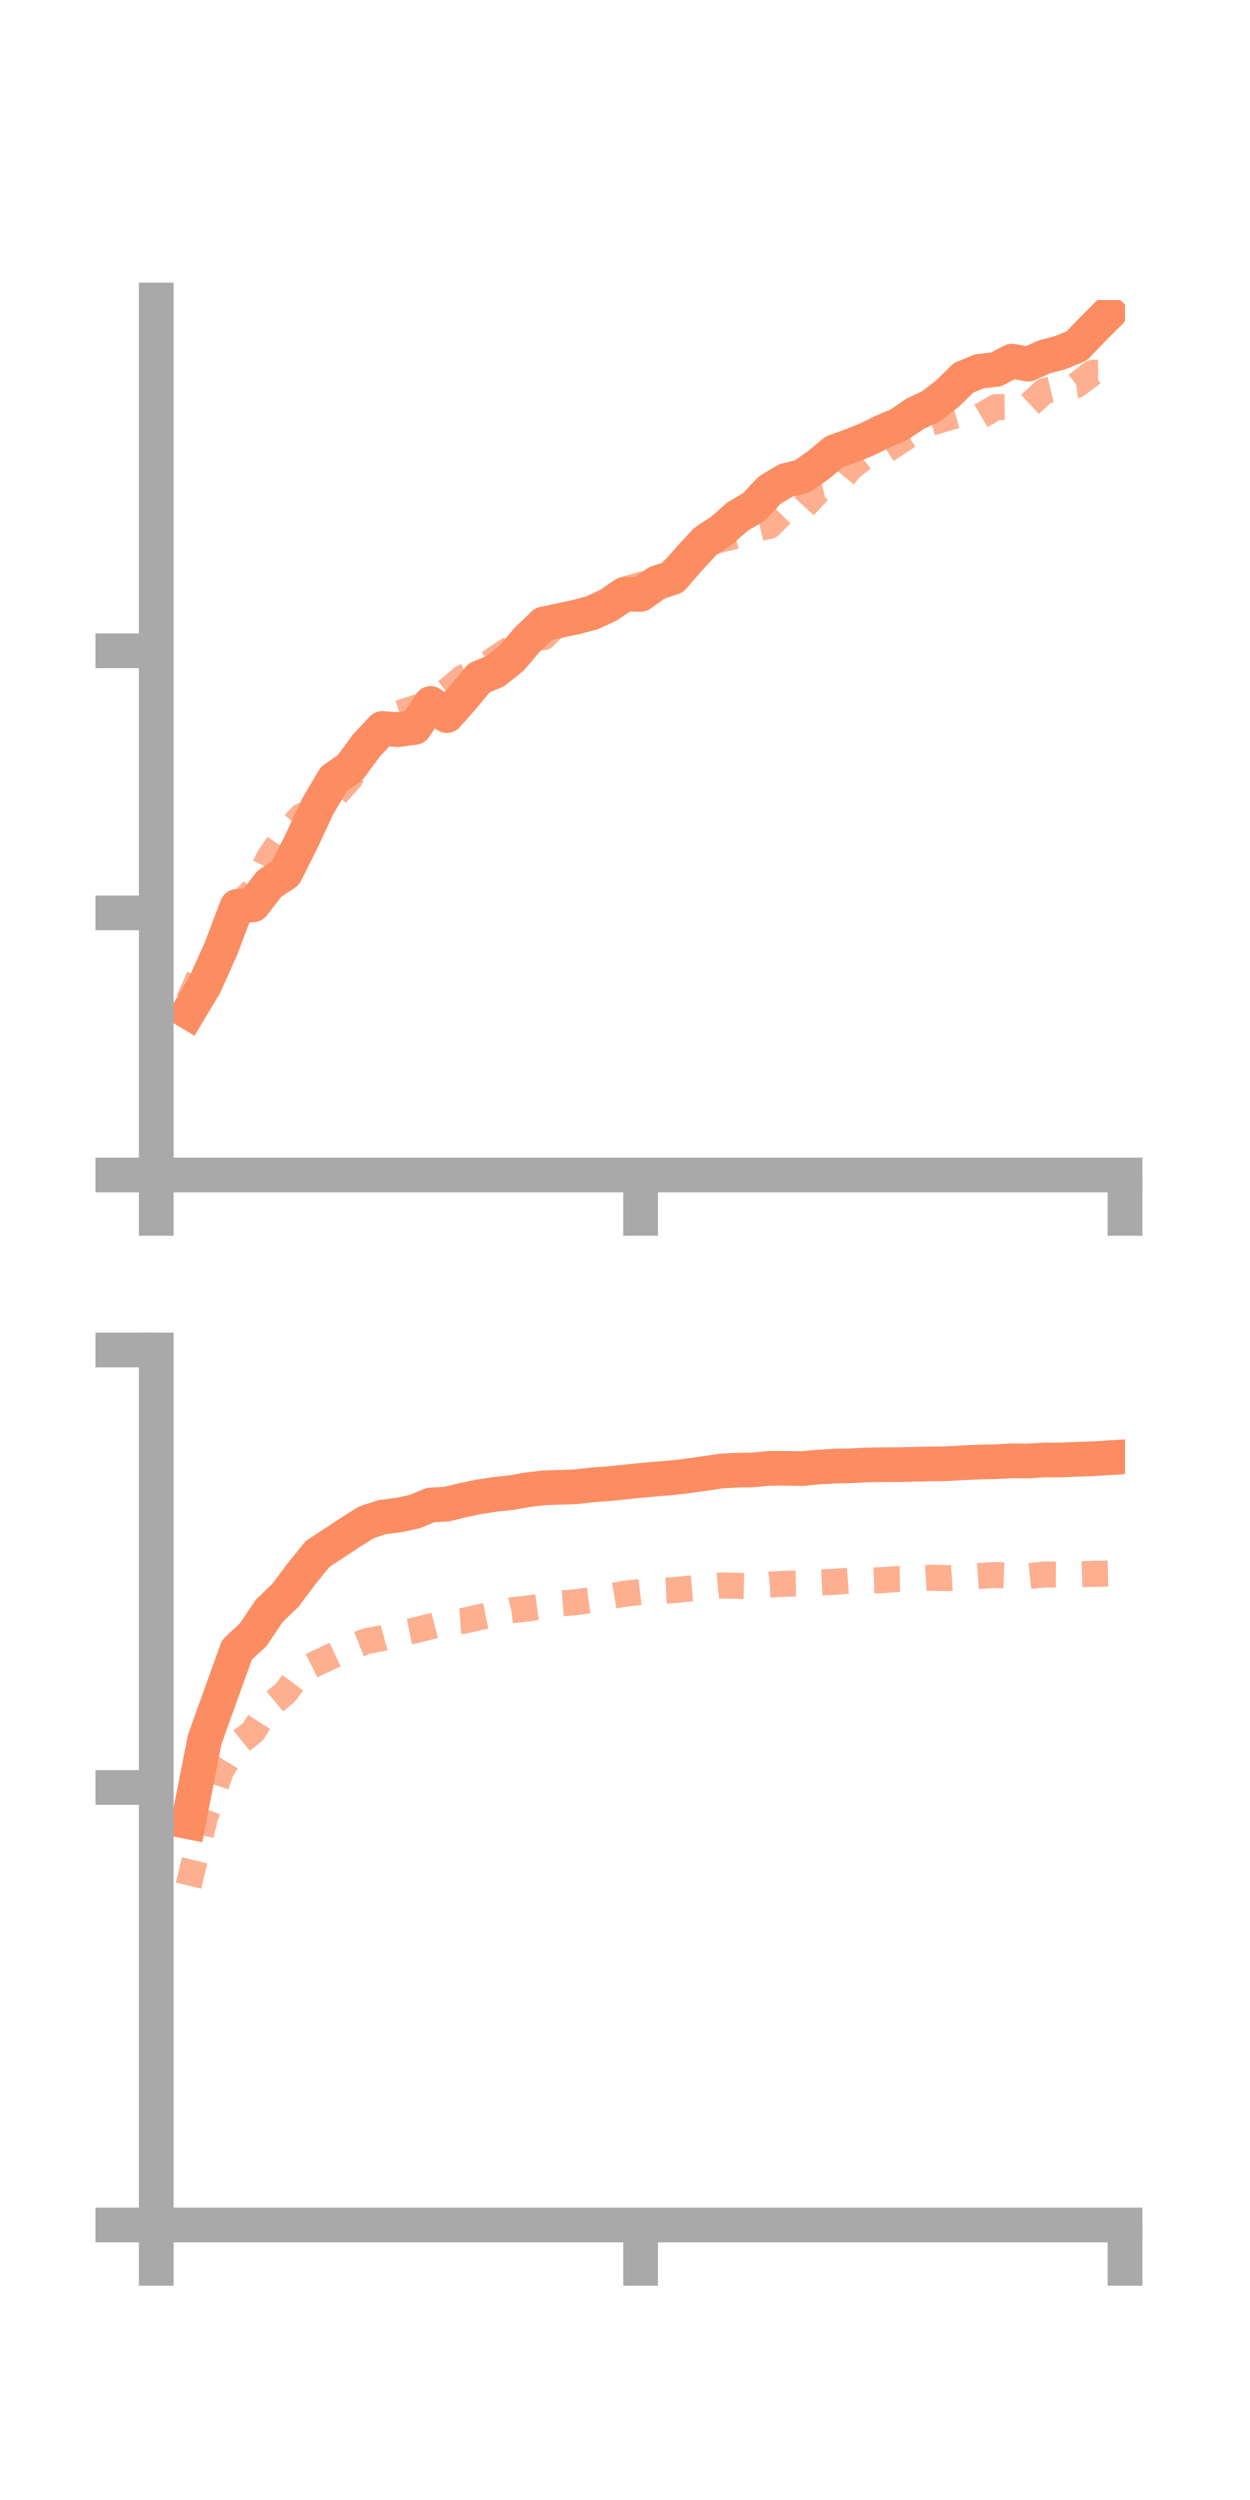 <?xml version="1.0" encoding="utf-8" standalone="no"?>
<!DOCTYPE svg PUBLIC "-//W3C//DTD SVG 1.1//EN"
  "http://www.w3.org/Graphics/SVG/1.1/DTD/svg11.dtd">
<!-- Created with matplotlib (https://matplotlib.org/) -->
<svg height="144pt" version="1.1" viewBox="0 0 72 144" width="72pt" xmlns="http://www.w3.org/2000/svg" xmlns:xlink="http://www.w3.org/1999/xlink">
 <defs>
  <style type="text/css">*{stroke-linecap:butt;stroke-linejoin:round;}</style>
 </defs>
 <g id="figure_1">
  <g id="patch_1">
   <path d="M 0 144 
L 72 144 
L 72 0 
L 0 0 
z
" style="fill:none;"/>
  </g>
  <g id="axes_1">
   <g id="patch_2">
    <path d="M 9 67.68 
L 64.8 67.68 
L 64.8 17.28 
L 9 17.28 
z
" style="fill:none;"/>
   </g>
   <g id="matplotlib.axis_1">
    <g id="xtick_1">
     <g id="line2d_1">
      <defs>
       <path d="M 0 0 
L 0 3.5 
" id="mb0b09e7b8e" style="stroke:#a9a9a9;stroke-width:2;"/>
      </defs>
      <g>
       <use style="fill:#a9a9a9;stroke:#a9a9a9;stroke-width:2;" x="9" xlink:href="#mb0b09e7b8e" y="67.68"/>
      </g>
     </g>
    </g>
    <g id="xtick_2">
     <g id="line2d_2">
      <g>
       <use style="fill:#a9a9a9;stroke:#a9a9a9;stroke-width:2;" x="36.9" xlink:href="#mb0b09e7b8e" y="67.68"/>
      </g>
     </g>
    </g>
    <g id="xtick_3">
     <g id="line2d_3">
      <g>
       <use style="fill:#a9a9a9;stroke:#a9a9a9;stroke-width:2;" x="64.8" xlink:href="#mb0b09e7b8e" y="67.68"/>
      </g>
     </g>
    </g>
   </g>
   <g id="matplotlib.axis_2">
    <g id="ytick_1">
     <g id="line2d_4">
      <defs>
       <path d="M 0 0 
L -3.5 0 
" id="m0717e8b222" style="stroke:#a9a9a9;stroke-width:2;"/>
      </defs>
      <g>
       <use style="fill:#a9a9a9;stroke:#a9a9a9;stroke-width:2;" x="9" xlink:href="#m0717e8b222" y="67.68"/>
      </g>
     </g>
    </g>
    <g id="ytick_2">
     <g id="line2d_5">
      <g>
       <use style="fill:#a9a9a9;stroke:#a9a9a9;stroke-width:2;" x="9" xlink:href="#m0717e8b222" y="52.582"/>
      </g>
     </g>
    </g>
    <g id="ytick_3">
     <g id="line2d_6">
      <g>
       <use style="fill:#a9a9a9;stroke:#a9a9a9;stroke-width:2;" x="9" xlink:href="#m0717e8b222" y="37.485"/>
      </g>
     </g>
    </g>
   </g>
   <g id="line2d_7">
    <path clip-path="url(#pe62ad565ad)" d="M 10.86 58.289 
L 11.79 56.736 
L 12.72 54.661 
L 13.65 52.21 
L 14.58 52.116 
L 15.51 50.912 
L 16.44 50.299 
L 17.37 48.45 
L 18.3 46.446 
L 19.23 44.87 
L 20.16 44.224 
L 21.09 42.963 
L 22.02 41.959 
L 22.95 42.027 
L 23.88 41.898 
L 24.81 40.522 
L 25.74 41.217 
L 26.67 40.161 
L 27.6 39.046 
L 28.53 38.658 
L 29.46 37.91 
L 30.39 36.825 
L 31.32 35.937 
L 32.25 35.743 
L 33.18 35.541 
L 34.11 35.296 
L 35.04 34.864 
L 35.97 34.233 
L 36.9 34.237 
L 37.83 33.573 
L 38.76 33.266 
L 39.69 32.197 
L 40.62 31.187 
L 41.55 30.572 
L 42.48 29.758 
L 43.41 29.208 
L 44.34 28.227 
L 45.27 27.671 
L 46.2 27.441 
L 47.13 26.798 
L 48.06 26.023 
L 48.99 25.687 
L 49.92 25.317 
L 50.85 24.86 
L 51.78 24.465 
L 52.71 23.832 
L 53.64 23.395 
L 54.57 22.675 
L 55.5 21.762 
L 56.43 21.383 
L 57.36 21.282 
L 58.29 20.801 
L 59.22 20.975 
L 60.15 20.557 
L 61.08 20.309 
L 62.01 19.93 
L 62.94 18.966 
L 63.87 18.035 
" style="fill:none;stroke:#fc8d62;stroke-linecap:square;stroke-width:2;"/>
   </g>
   <g id="line2d_8">
    <path clip-path="url(#pe62ad565ad)" d="M 10.86 57.643 
L 11.79 55.574 
L 12.72 54.485 
L 13.65 52.236 
L 14.58 51.282 
L 15.51 49.379 
L 16.44 48.013 
L 17.37 47.008 
L 18.3 46.664 
L 19.23 45.9 
L 20.16 44.851 
L 21.09 43.391 
L 22.02 41.848 
L 22.95 41.098 
L 23.88 40.791 
L 24.81 40.52 
L 25.74 39.803 
L 26.67 39.026 
L 27.6 38.592 
L 28.53 37.937 
L 29.46 37.324 
L 30.39 36.707 
L 31.32 36.705 
L 32.25 35.766 
L 33.18 35.698 
L 34.11 35.487 
L 35.04 35.017 
L 35.97 33.961 
L 36.9 33.697 
L 37.83 33.418 
L 38.76 32.845 
L 39.69 31.905 
L 40.62 31.308 
L 41.55 31.069 
L 42.48 30.841 
L 43.41 30.508 
L 44.34 30.286 
L 45.27 29.34 
L 46.2 29.305 
L 47.13 28.289 
L 48.06 28.083 
L 48.99 26.955 
L 49.92 26.21 
L 50.85 26.066 
L 51.78 25.455 
L 52.71 24.837 
L 53.64 24.347 
L 54.57 24.072 
L 55.5 23.809 
L 56.43 24.003 
L 57.36 23.454 
L 58.29 23.442 
L 59.22 23.39 
L 60.15 22.529 
L 61.08 22.307 
L 62.01 22.182 
L 62.94 21.471 
L 63.87 21.454 
" style="fill:none;stroke:#fc8d62;stroke-dasharray:1.5,1.5;stroke-dashoffset:0;stroke-opacity:0.7;stroke-width:1.5;"/>
   </g>
   <g id="patch_3">
    <path d="M 9 67.68 
L 9 17.28 
" style="fill:none;stroke:#a9a9a9;stroke-linecap:square;stroke-linejoin:miter;stroke-width:2;"/>
   </g>
   <g id="patch_4">
    <path d="M 64.8 67.68 
L 64.8 17.28 
" style="fill:none;"/>
   </g>
   <g id="patch_5">
    <path d="M 9 67.68 
L 64.8 67.68 
" style="fill:none;stroke:#a9a9a9;stroke-linecap:square;stroke-linejoin:miter;stroke-width:2;"/>
   </g>
   <g id="patch_6">
    <path d="M 9 17.28 
L 64.8 17.28 
" style="fill:none;"/>
   </g>
  </g>
  <g id="axes_2">
   <g id="patch_7">
    <path d="M 9 128.16 
L 64.8 128.16 
L 64.8 77.76 
L 9 77.76 
z
" style="fill:none;"/>
   </g>
   <g id="matplotlib.axis_3">
    <g id="xtick_4">
     <g id="line2d_9">
      <g>
       <use style="fill:#a9a9a9;stroke:#a9a9a9;stroke-width:2;" x="9" xlink:href="#mb0b09e7b8e" y="128.16"/>
      </g>
     </g>
    </g>
    <g id="xtick_5">
     <g id="line2d_10">
      <g>
       <use style="fill:#a9a9a9;stroke:#a9a9a9;stroke-width:2;" x="36.9" xlink:href="#mb0b09e7b8e" y="128.16"/>
      </g>
     </g>
    </g>
    <g id="xtick_6">
     <g id="line2d_11">
      <g>
       <use style="fill:#a9a9a9;stroke:#a9a9a9;stroke-width:2;" x="64.8" xlink:href="#mb0b09e7b8e" y="128.16"/>
      </g>
     </g>
    </g>
   </g>
   <g id="matplotlib.axis_4">
    <g id="ytick_4">
     <g id="line2d_12">
      <g>
       <use style="fill:#a9a9a9;stroke:#a9a9a9;stroke-width:2;" x="9" xlink:href="#m0717e8b222" y="128.16"/>
      </g>
     </g>
    </g>
    <g id="ytick_5">
     <g id="line2d_13">
      <g>
       <use style="fill:#a9a9a9;stroke:#a9a9a9;stroke-width:2;" x="9" xlink:href="#m0717e8b222" y="102.96"/>
      </g>
     </g>
    </g>
    <g id="ytick_6">
     <g id="line2d_14">
      <g>
       <use style="fill:#a9a9a9;stroke:#a9a9a9;stroke-width:2;" x="9" xlink:href="#m0717e8b222" y="77.76"/>
      </g>
     </g>
    </g>
   </g>
   <g id="line2d_15">
    <path clip-path="url(#p77d9d42a7d)" d="M 10.86 104.936 
L 11.79 100.194 
L 12.72 97.61 
L 13.65 95.026 
L 14.58 94.164 
L 15.51 92.784 
L 16.44 91.888 
L 17.37 90.646 
L 18.3 89.5 
L 19.23 88.893 
L 20.16 88.28 
L 21.09 87.694 
L 22.02 87.385 
L 22.95 87.269 
L 23.88 87.07 
L 24.81 86.687 
L 25.74 86.635 
L 26.67 86.409 
L 27.6 86.215 
L 28.53 86.075 
L 29.46 85.974 
L 30.39 85.811 
L 31.32 85.7 
L 32.25 85.669 
L 33.18 85.638 
L 34.11 85.53 
L 35.04 85.463 
L 35.97 85.368 
L 36.9 85.271 
L 37.83 85.19 
L 38.76 85.113 
L 39.69 85.001 
L 40.62 84.869 
L 41.55 84.73 
L 42.48 84.682 
L 43.41 84.664 
L 44.34 84.573 
L 45.27 84.576 
L 46.2 84.591 
L 47.13 84.504 
L 48.06 84.449 
L 48.99 84.432 
L 49.92 84.381 
L 50.85 84.368 
L 51.78 84.363 
L 52.71 84.341 
L 53.64 84.322 
L 54.57 84.308 
L 55.5 84.254 
L 56.43 84.212 
L 57.36 84.195 
L 58.29 84.145 
L 59.22 84.154 
L 60.15 84.094 
L 61.08 84.097 
L 62.01 84.056 
L 62.94 84.027 
L 63.87 83.969 
" style="fill:none;stroke:#fc8d62;stroke-linecap:square;stroke-width:2;"/>
   </g>
   <g id="line2d_16">
    <path clip-path="url(#p77d9d42a7d)" d="M 10.86 108.612 
L 11.79 104.749 
L 12.72 102.023 
L 13.65 100.481 
L 14.58 99.738 
L 15.51 98.274 
L 16.44 97.493 
L 17.37 96.246 
L 18.3 95.771 
L 19.23 95.341 
L 20.16 94.906 
L 21.09 94.535 
L 22.02 94.355 
L 22.95 94.097 
L 23.88 93.915 
L 24.81 93.68 
L 25.74 93.438 
L 26.67 93.368 
L 27.6 93.155 
L 28.53 92.97 
L 29.46 92.749 
L 30.39 92.649 
L 31.32 92.521 
L 32.25 92.36 
L 33.18 92.287 
L 34.11 92.155 
L 35.04 91.962 
L 35.97 91.804 
L 36.9 91.694 
L 37.83 91.645 
L 38.76 91.6 
L 39.69 91.503 
L 40.62 91.414 
L 41.55 91.322 
L 42.48 91.345 
L 43.41 91.367 
L 44.34 91.268 
L 45.27 91.225 
L 46.2 91.207 
L 47.13 91.159 
L 48.06 91.112 
L 48.99 91.043 
L 49.92 91.044 
L 50.85 91.017 
L 51.78 90.947 
L 52.71 90.934 
L 53.64 90.877 
L 54.57 90.899 
L 55.5 90.841 
L 56.43 90.776 
L 57.36 90.723 
L 58.29 90.754 
L 59.22 90.786 
L 60.15 90.692 
L 61.08 90.697 
L 62.01 90.689 
L 62.94 90.656 
L 63.87 90.633 
" style="fill:none;stroke:#fc8d62;stroke-dasharray:1.5,1.5;stroke-dashoffset:0;stroke-opacity:0.7;stroke-width:1.5;"/>
   </g>
   <g id="patch_8">
    <path d="M 9 128.16 
L 9 77.76 
" style="fill:none;stroke:#a9a9a9;stroke-linecap:square;stroke-linejoin:miter;stroke-width:2;"/>
   </g>
   <g id="patch_9">
    <path d="M 64.8 128.16 
L 64.8 77.76 
" style="fill:none;"/>
   </g>
   <g id="patch_10">
    <path d="M 9 128.16 
L 64.8 128.16 
" style="fill:none;stroke:#a9a9a9;stroke-linecap:square;stroke-linejoin:miter;stroke-width:2;"/>
   </g>
   <g id="patch_11">
    <path d="M 9 77.76 
L 64.8 77.76 
" style="fill:none;"/>
   </g>
  </g>
 </g>
 <defs>
  <clipPath id="pe62ad565ad">
   <rect height="50.4" width="55.8" x="9" y="17.28"/>
  </clipPath>
  <clipPath id="p77d9d42a7d">
   <rect height="50.4" width="55.8" x="9" y="77.76"/>
  </clipPath>
 </defs>
</svg>
